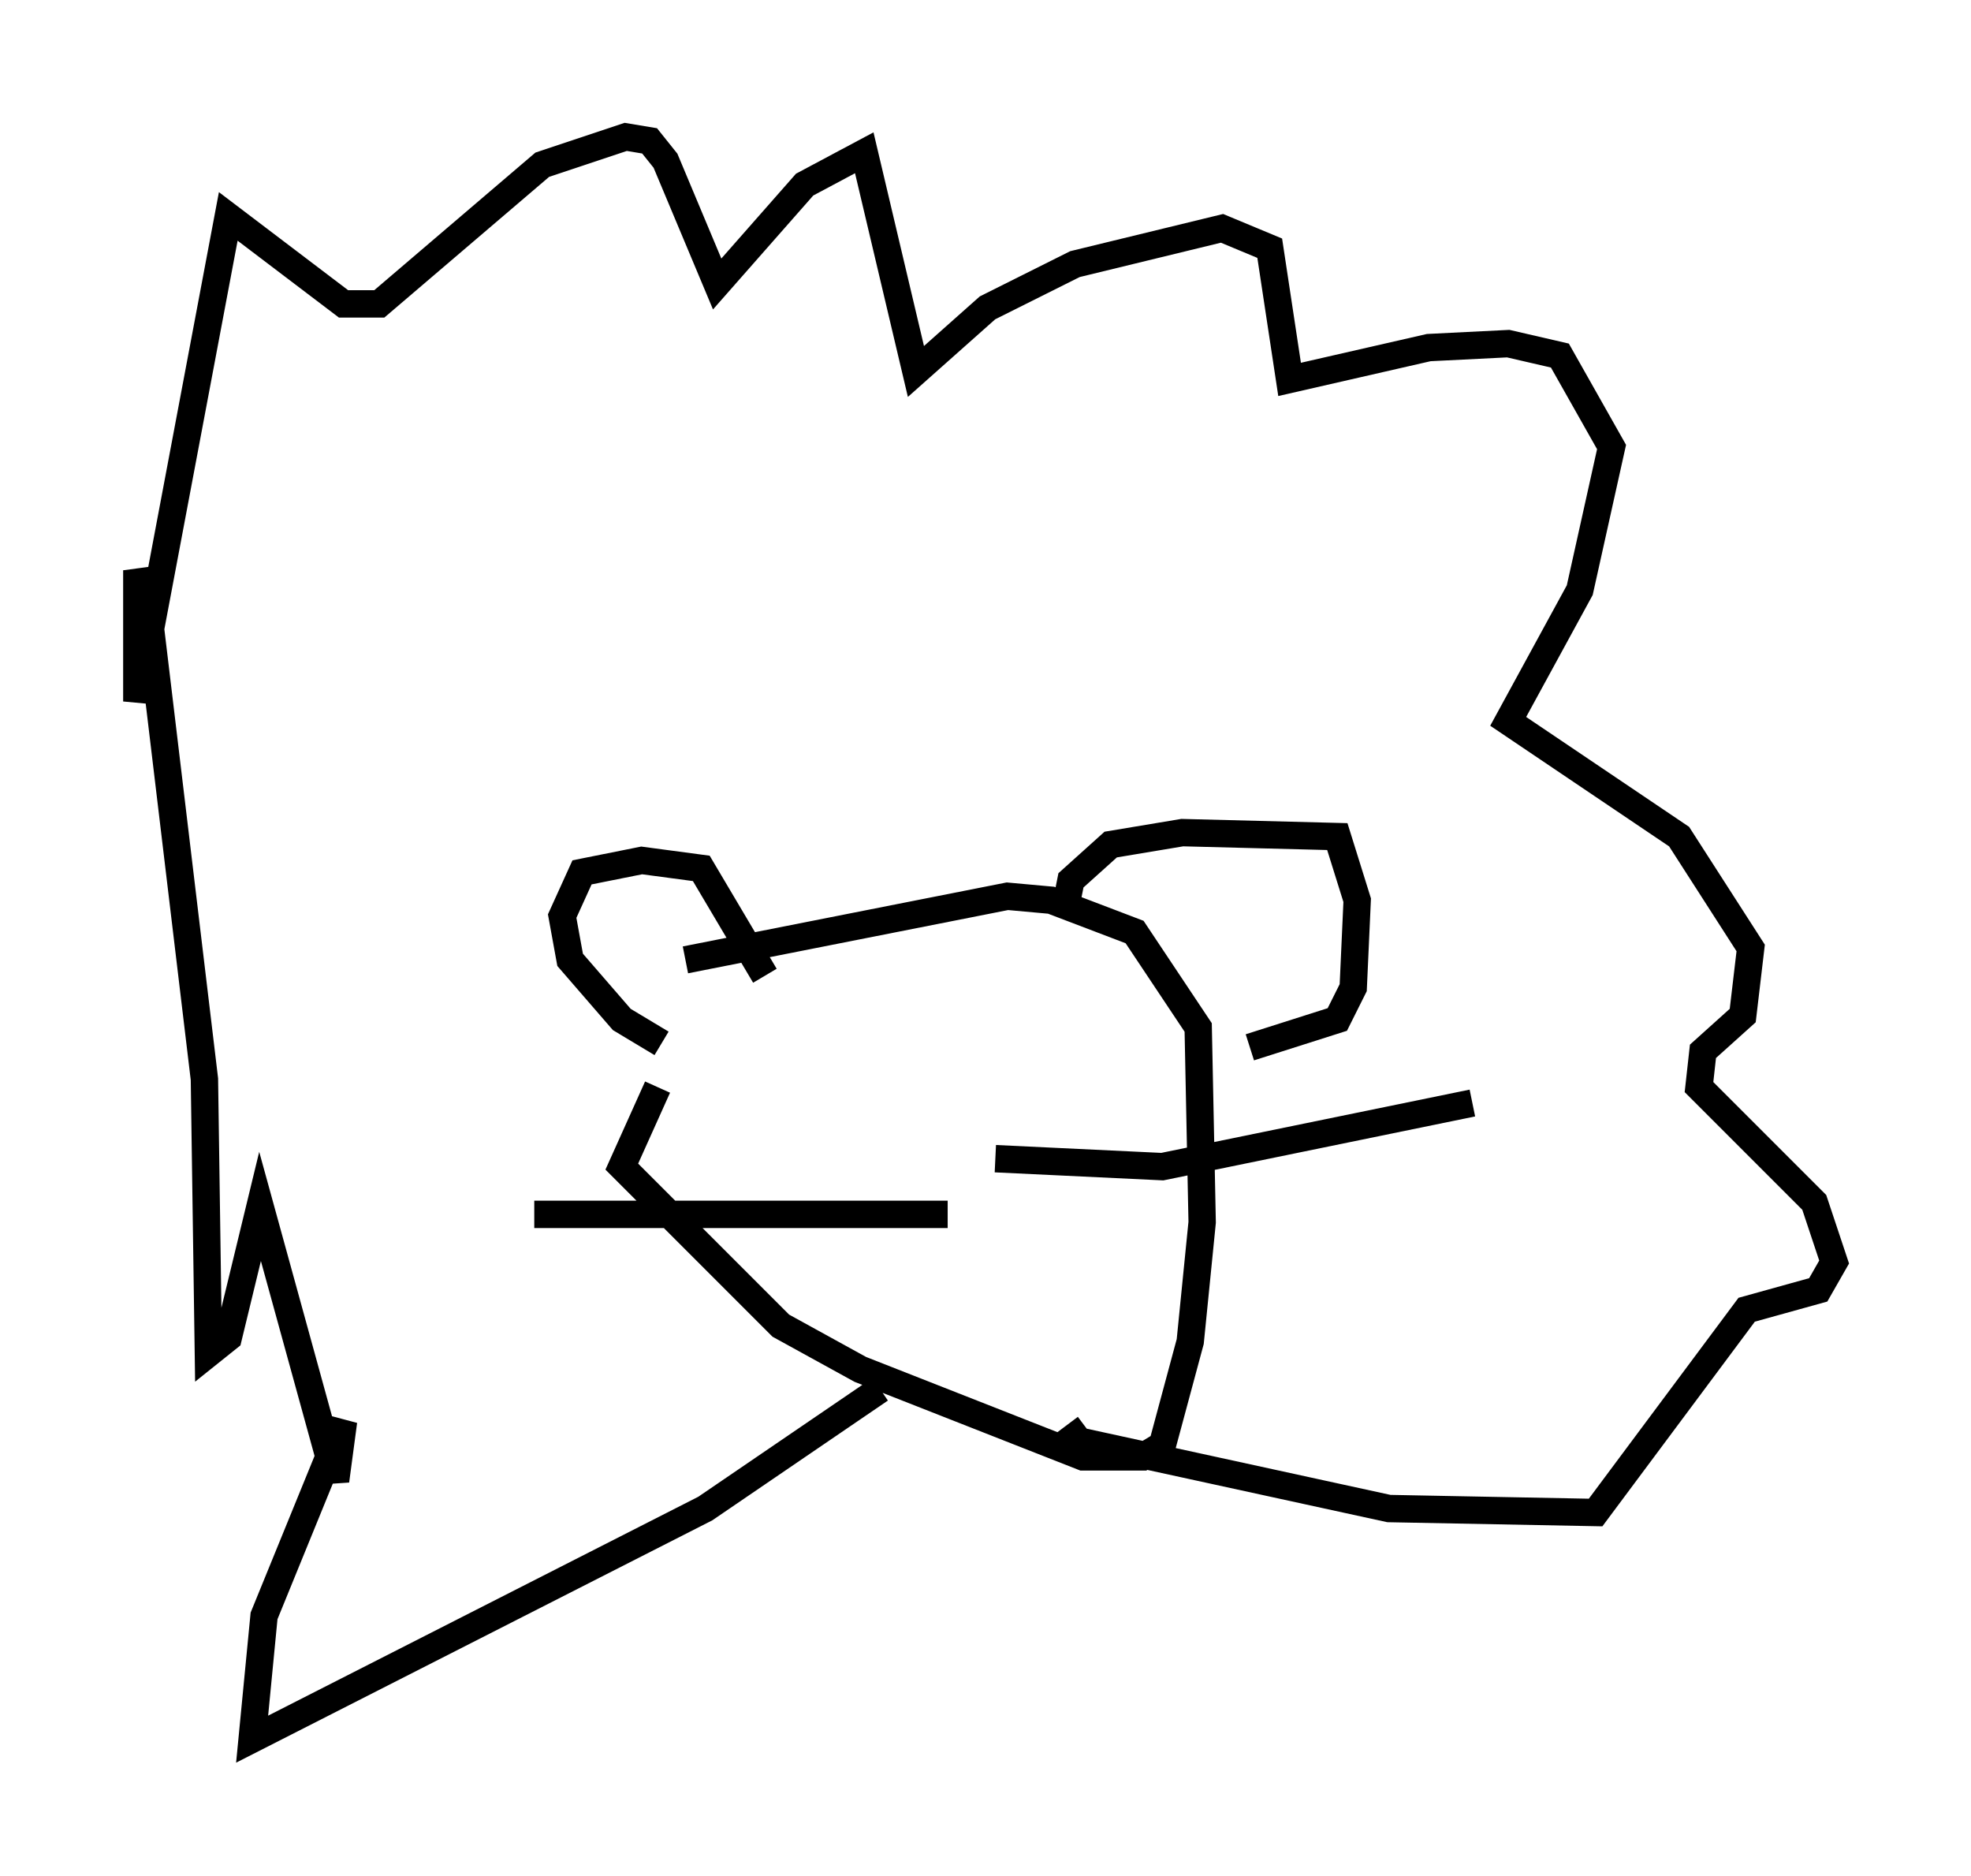 <?xml version="1.0" encoding="utf-8" ?>
<svg baseProfile="full" height="68.536" version="1.1" width="72.022" xmlns="http://www.w3.org/2000/svg" xmlns:ev="http://www.w3.org/2001/xml-events" xmlns:xlink="http://www.w3.org/1999/xlink"><defs /><rect fill="white" height="68.536" width="72.022" x="0" y="0" /><path d="M27.514, 35.938 m-3.486, 3.777 l-1.307, 2.905 5.81, 5.81 l2.905, 1.598 8.134, 3.196 l2.179, 0.0 0.726, -0.436 l1.017, -3.777 0.436, -4.358 l-0.145, -7.117 -2.324, -3.486 l-3.05, -1.162 -1.598, -0.145 l-11.765, 2.324 m-0.581, 4.067 l0.0, 0.0 m-0.291, -1.017 l-1.453, -0.872 -1.888, -2.179 l-0.291, -1.598 0.726, -1.598 l2.179, -0.436 2.179, 0.291 l2.324, 3.922 m11.039, -2.76 l0.145, -0.726 1.453, -1.307 l2.615, -0.436 5.665, 0.145 l0.726, 2.324 -0.145, 3.196 l-0.581, 1.162 -3.196, 1.017 m-13.508, 12.492 l-6.391, 4.358 -16.559, 8.425 l0.436, -4.503 2.905, -7.117 l-0.291, 2.179 -2.76, -10.022 l-1.162, 4.793 -0.726, 0.581 l-0.145, -10.022 -2.034, -16.994 l-0.436, -1.598 0.0, 4.793 l3.341, -17.721 4.212, 3.196 l1.307, 0.0 5.955, -5.084 l3.05, -1.017 0.872, 0.145 l0.581, 0.726 1.888, 4.503 l3.196, -3.631 2.179, -1.162 l1.888, 7.989 2.615, -2.324 l3.196, -1.598 5.374, -1.307 l1.743, 0.726 0.726, 4.793 l5.084, -1.162 2.905, -0.145 l1.888, 0.436 1.888, 3.341 l-1.162, 5.229 -2.615, 4.793 l6.246, 4.212 2.615, 4.067 l-0.291, 2.469 -1.453, 1.307 l-0.145, 1.307 4.212, 4.212 l0.726, 2.179 -0.581, 1.017 l-2.615, 0.726 -5.52, 7.408 l-7.553, -0.145 -11.33, -2.469 l-0.436, -0.581 m-2.615, -9.732 l6.101, 0.291 11.33, -2.324 m-19.173, 4.067 l-15.106, 0.0 " fill="none" stroke="black" stroke-width="1" /></svg>